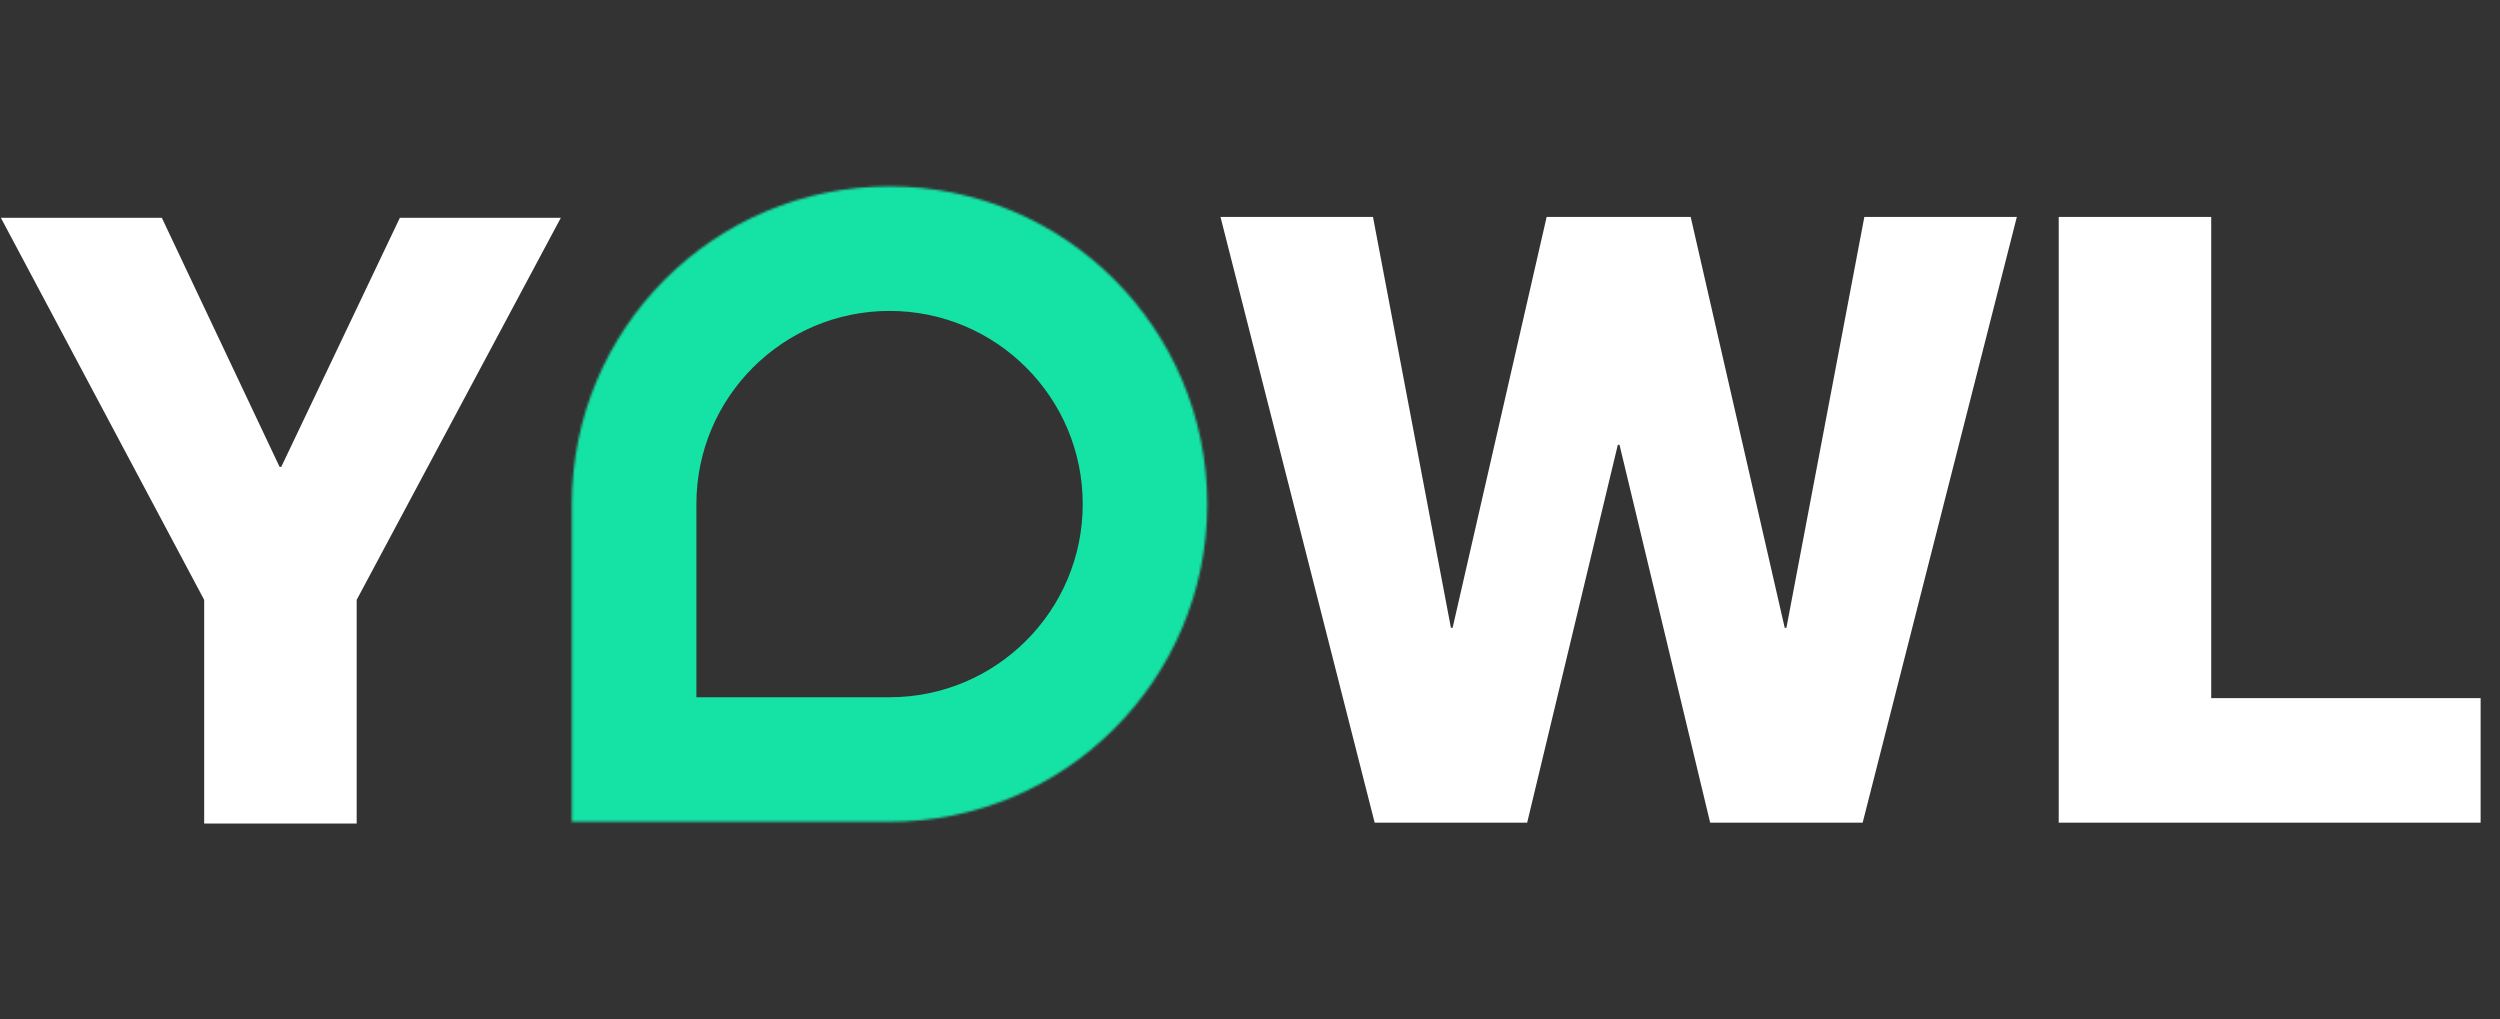 <svg width="1094" height="446" viewBox="0 0 1094 446" fill="none" xmlns="http://www.w3.org/2000/svg">
<rect x="0" y="0" width="1094" height="446" fill="#333333" stroke="none"/>
<path d="M534.082 94.925L601.555 360H668.287L707.956 194.653H708.698L748.366 360H815.098L882.572 94.925H815.84L781.732 274.731H780.991L739.839 94.925H676.814L635.663 274.731H634.921L600.814 94.925H534.082ZM900.897 94.925V360H1085.52V305.502H967.629V94.925H900.897Z" fill="white"/>
<path d="M0.371 95.296L89.347 262.497V360.371H156.079V262.497L245.426 95.296H174.987L123.084 204.292H122.342L70.81 95.296H0.371Z" fill="white"/>
<mask id="path-3-inside-1_519_273" fill="white">
<path fill-rule="evenodd" clip-rule="evenodd" d="M389.271 359.612C466.053 359.612 528.297 297.368 528.297 220.587C528.297 143.805 466.053 81.561 389.271 81.561C312.49 81.561 250.246 143.805 250.246 220.587C250.246 220.65 250.246 220.712 250.246 220.775V359.613H389.272L389.271 359.612Z"/>
</mask>
<path d="M389.271 359.612V305.114H313.66L337.57 376.846L389.271 359.612ZM250.246 220.775H304.744V220.739L304.744 220.703L250.246 220.775ZM250.246 359.613H195.748V414.11H250.246V359.613ZM389.272 359.613V414.11H464.883L440.973 342.379L389.272 359.613ZM473.799 220.587C473.799 267.27 435.955 305.114 389.271 305.114V414.11C496.151 414.11 582.795 327.467 582.795 220.587H473.799ZM389.271 136.059C435.955 136.059 473.799 173.904 473.799 220.587H582.795C582.795 113.707 496.151 27.064 389.271 27.064V136.059ZM304.744 220.587C304.744 173.904 342.588 136.059 389.271 136.059V27.064C282.391 27.064 195.748 113.707 195.748 220.587H304.744ZM304.744 220.703C304.744 220.664 304.744 220.626 304.744 220.587H195.748C195.748 220.674 195.748 220.761 195.748 220.847L304.744 220.703ZM304.744 359.613V220.775H195.748V359.613H304.744ZM389.272 305.115H250.246V414.11H389.272V305.115ZM337.57 376.846L337.57 376.846L440.973 342.379L440.973 342.378L337.57 376.846Z" fill="#15E3A5" mask="url(#path-3-inside-1_519_273)"/>
</svg>
